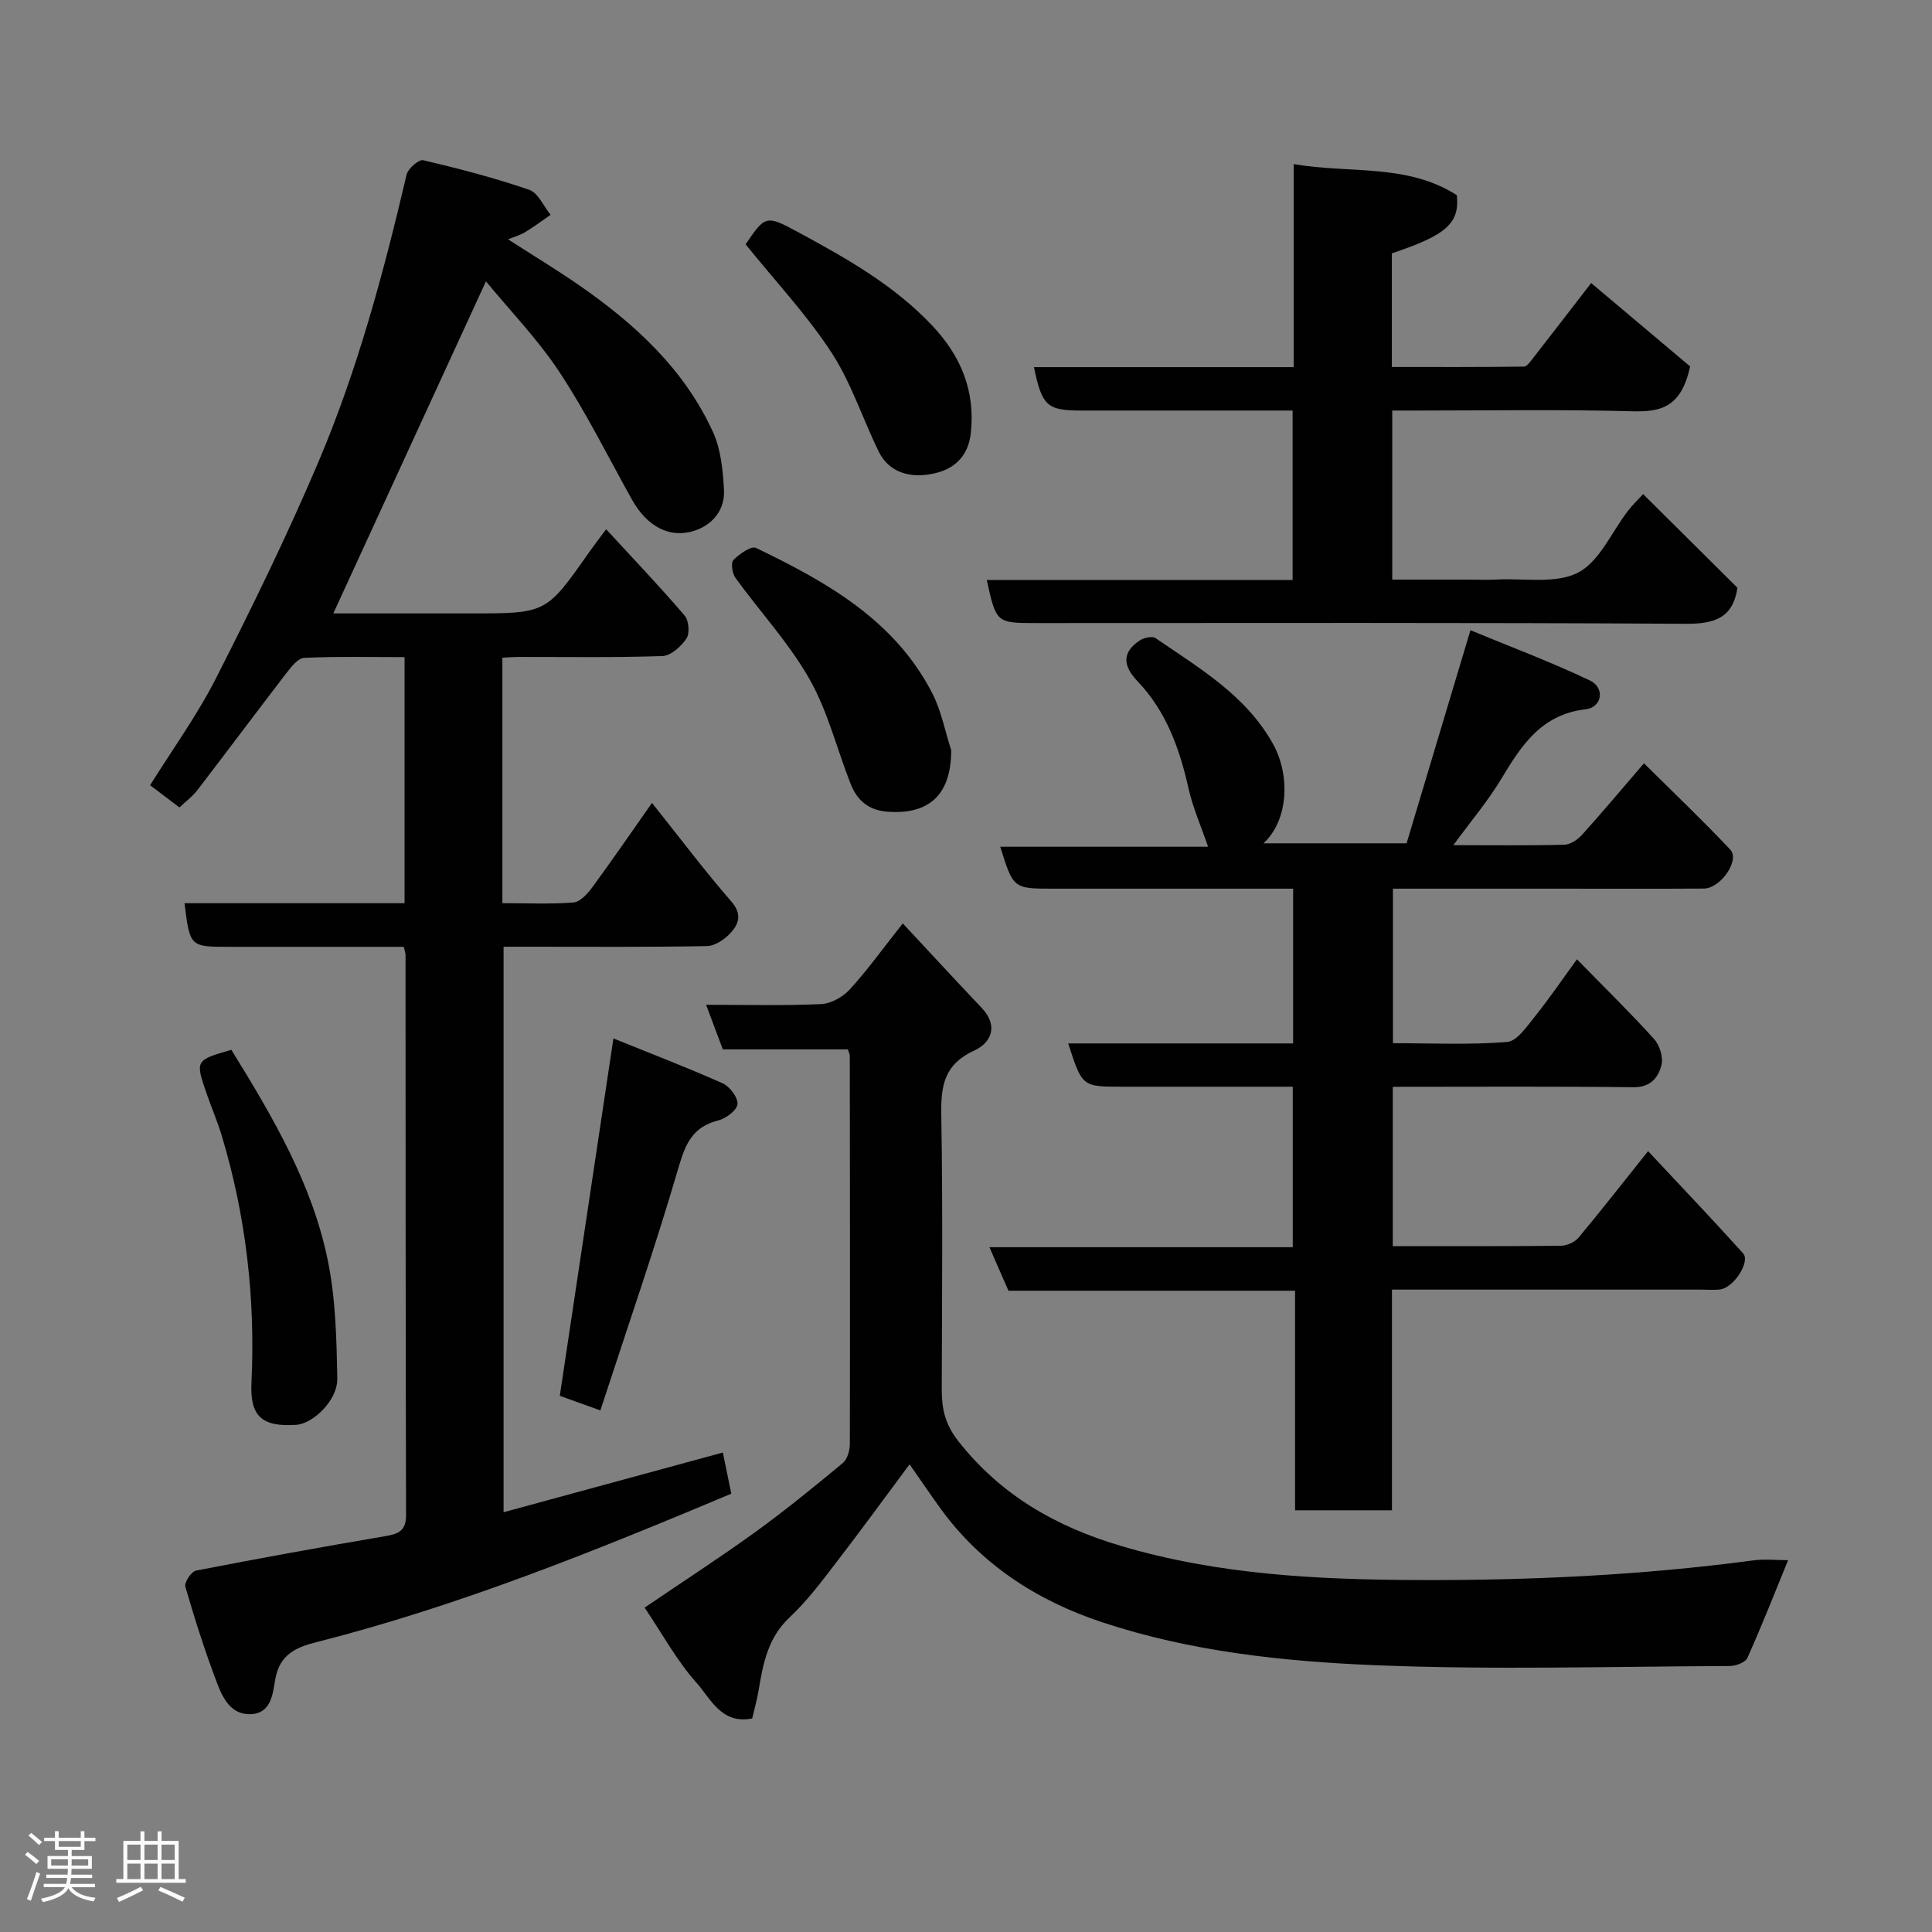 <svg enable-background="new 0 0 400 400" viewBox="0 0 400 400" xmlns="http://www.w3.org/2000/svg"><rect x="0" y="0" width="400" height="400" fill="#808080" stroke="none"/><path d="m5.17 384 .55-.58c.85.61 1.65 1.24 2.4 1.87l-.59.64c-.83-.73-1.62-1.38-2.36-1.93m1.22 9.53-.82-.34c.71-1.76 1.37-3.64 1.98-5.63.24.13.5.25.76.36-.6 1.67-1.24 3.54-1.92 5.61m-.5-13.5.57-.54c.56.44 1.31 1.06 2.26 1.87l-.64.64c-.68-.66-1.41-1.32-2.19-1.97m3.25.46h2.24v-1.36h.77v1.36h4.57v-1.36h.76v1.36h2.28v.69h-2.28v1.84h-2.64v1.26h4.18v2.64h-4.21c0 .45-.02.86-.05 1.21h4.32v.69h-4.38c-.04.34-.1.75-.19 1.22h5.15v.69h-4.82c.87 1.19 2.51 1.92 4.93 2.19-.17.31-.3.57-.37.76-2.77-.49-4.52-1.41-5.26-2.76-.56 1.26-2.3 2.23-5.24 2.9-.12-.24-.26-.48-.43-.72 2.73-.55 4.38-1.34 4.96-2.38h-4.38v-.69h4.65c.1-.38.17-.79.21-1.22h-4.32v-.69h4.4c.03-.34.05-.75.05-1.21h-4.2v-2.64h4.23v-1.26h-2.69v-1.84h-2.24zm1.46 4.46v1.29h3.45c.01-.4.02-.57.01-.53v-.32-.45h-3.46zm1.55-2.59h4.57v-1.19h-4.57zm6.11 2.59h-3.42v.77c-.02.19-.01.37-.02.53h3.44z" fill="#fcfafa"/><path d="m32.63 379.16h.82v1.98h3.54v7.89h1.46v.78h-14.37v-.78h1.46v-7.89h3.54v-1.98h.82v1.98h2.73zm-3.49 11.48.5.73c-1.61.82-3.28 1.63-5 2.41-.13-.27-.28-.55-.44-.82 1.75-.72 3.4-1.49 4.94-2.32m-2.78-5.55h2.73v-3.18h-2.73zm0 3.95h2.73v-3.2h-2.73zm3.54-3.95h2.73v-3.18h-2.73zm0 3.95h2.73v-3.2h-2.73zm7.89 4.68c-1.84-.92-3.51-1.7-5.02-2.32l.45-.73c1.89.8 3.57 1.55 5.04 2.23zm-1.62-11.81h-2.73v3.18h2.73zm-2.73 7.13h2.73v-3.2h-2.73z" fill="#fcfafa"/><g fill="#010102"><path d="m37.15 167.18c-2.15-1.63-3.84-2.92-6.07-4.61 4.54-7.29 9.69-14.39 13.62-22.11 7.46-14.67 14.71-29.5 21.15-44.64 8.17-19.2 13.57-39.35 18.33-59.66.29-1.26 2.54-3.2 3.44-2.99 7.4 1.74 14.78 3.66 21.96 6.13 1.84.63 2.96 3.39 4.41 5.18-1.75 1.21-3.46 2.48-5.27 3.59-.95.58-2.08.89-3.54 1.48 4.96 3.19 9.88 6.17 14.61 9.43 11.61 8.03 21.88 17.42 27.84 30.5 1.63 3.58 2.03 7.87 2.26 11.88.24 4.12-2.25 7.24-6.08 8.51-5.15 1.7-9.87-.89-12.95-6.4-4.94-8.84-9.44-17.96-15-26.39-4.49-6.81-10.27-12.78-15.25-18.83-10.68 23.22-21.08 45.87-31.6 68.75h20.99 7.5c15.59 0 15.59 0 24.42-12.59 1.03-1.46 2.12-2.88 3.57-4.84 5.66 6.15 11.12 11.88 16.26 17.88.87 1.02 1.09 3.67.38 4.74-1.1 1.65-3.24 3.58-4.99 3.64-9.99.34-19.99.17-29.99.18-.82 0-1.63.08-3.14.16v25.36 25.46c5.16 0 9.95.23 14.7-.14 1.37-.11 2.89-1.75 3.85-3.05 4.05-5.51 7.92-11.16 12.43-17.57 5.63 7.07 10.8 13.94 16.42 20.41 2.27 2.61 1.57 4.62-.12 6.48-1.22 1.34-3.24 2.73-4.93 2.76-12.33.23-24.66.13-36.99.13-1.62 0-3.24 0-5.11 0v117.08c15.14-4.12 30.02-8.17 45.4-12.36.61 2.97 1.15 5.62 1.75 8.52-28.38 11.93-56.53 23.3-86.09 30.79-4.12 1.04-7.38 2.58-8.3 7.49-.55 2.93-.72 7.15-5.06 7.37-4.12.2-5.86-3.36-7.05-6.51-2.47-6.52-4.59-13.18-6.54-19.88-.25-.87 1.24-3.14 2.2-3.33 12.96-2.53 25.96-4.88 38.99-7.1 2.74-.47 4.52-.95 4.51-4.4-.11-38.66-.08-77.32-.11-115.98 0-.32-.13-.64-.36-1.67-4.42 0-9.01 0-13.6 0-7.5 0-15 0-22.5 0-8.18 0-8.18 0-9.3-9.03h45.56c0-17.06 0-33.66 0-50.95-6.93 0-13.87-.17-20.78.15-1.31.06-2.74 1.94-3.76 3.26-6.18 8.03-12.23 16.15-18.4 24.19-.98 1.26-2.34 2.26-3.67 3.53z"/><path d="m288.36 258c11.84 0 23.32.05 34.79-.08 1.25-.01 2.88-.74 3.68-1.69 4.71-5.64 9.23-11.44 14.39-17.9 6.69 7.16 13.28 14.07 19.67 21.16 1.56 1.73-1.94 7.12-4.73 7.47-1.31.17-2.66.04-3.99.04-21.14 0-42.29 0-63.98 0v45.69c-6.93 0-13.31 0-20.06 0 0-15.1 0-30.03 0-45.46-20.09 0-39.83 0-59.34 0-1.38-3.15-2.53-5.79-3.94-9.01h62.8c0-11.22 0-21.93 0-33.23-11.82 0-23.59 0-35.36 0-8.24 0-8.24 0-11.13-8.96h46.57c0-10.74 0-21.01 0-32.04-1.68 0-3.43 0-5.18 0-14.83 0-29.66 0-44.48 0-8.27 0-8.27 0-10.98-8.68h43.03c-1.43-4.18-3.14-8.04-4.05-12.08-1.85-8.24-4.61-15.96-10.55-22.18-2.98-3.12-3.36-5.96.5-8.48.85-.55 2.55-.92 3.23-.45 9.01 6.2 18.59 11.73 24.25 21.79 3.68 6.53 3.3 15.88-1.91 20.69h29.63c4.23-14.1 8.55-28.54 13.22-44.12 7.86 3.25 16.45 6.48 24.71 10.39 3.2 1.51 2.57 5.59-.87 5.98-9.13 1.06-13.27 7.43-17.43 14.37-2.74 4.57-6.24 8.69-9.95 13.76 8.19 0 15.6.1 22.99-.09 1.25-.03 2.75-1.06 3.66-2.06 4.07-4.51 7.97-9.17 12.82-14.8 6.06 6.02 12.13 11.79 17.86 17.87 2.06 2.18-1.99 8.05-5.48 8.07-10.33.06-20.66.02-30.99.02-10.99 0-21.98 0-33.37 0v31.99c7.8 0 15.76.38 23.64-.25 2.08-.17 4.13-3.28 5.81-5.35 2.94-3.66 5.58-7.56 8.65-11.77 5.58 5.71 10.94 10.96 15.97 16.51 1.15 1.27 1.93 3.78 1.53 5.38-.66 2.59-2.23 4.64-5.83 4.6-16.48-.2-32.96-.09-49.8-.09z"/><path d="m370.21 323.02c-2.91 7.09-5.51 13.73-8.43 20.23-.42.94-2.4 1.68-3.66 1.68-24.49.1-49.01.83-73.46-.17-19.07-.78-38.24-2.84-56.53-8.91-13.46-4.47-25.11-11.98-33.57-23.75-2.08-2.89-4.08-5.84-6.24-8.93-5.09 6.83-10.08 13.7-15.26 20.42-3 3.9-5.98 7.9-9.55 11.24-4.55 4.25-5.54 9.65-6.47 15.27-.32 1.91-.86 3.77-1.31 5.69-6.39 1.27-8.6-4.12-11.5-7.36-4.08-4.56-7.07-10.1-10.77-15.59 7.91-5.38 15.55-10.32 22.91-15.64 6.22-4.5 12.19-9.38 18.11-14.28.94-.78 1.46-2.57 1.47-3.9.06-26.82.02-53.65-.01-80.47 0-.3-.18-.61-.4-1.29-8.47 0-17.07 0-25.89 0-1.16-3.1-2.22-5.93-3.46-9.23 8.24 0 16.03.21 23.79-.14 2.06-.09 4.52-1.47 5.95-3.03 3.64-3.98 6.8-8.39 10.98-13.68 5.62 6.03 10.92 11.78 16.31 17.46 3.57 3.76 2.04 7.24-1.58 8.9-6.08 2.79-6.86 7.17-6.76 13.13.33 18.99.15 37.98.1 56.98-.01 4.01.66 7.2 3.45 10.75 8.84 11.23 20.29 17.71 33.66 21.67 20.1 5.96 40.69 6.98 61.49 7.06 23.17.09 46.22-.99 69.19-4.04 2.44-.36 4.97-.07 7.44-.07z"/><path d="m214.07 76.01h53.78c0-14.02 0-27.75 0-42.03 11.69 1.99 23.48-.16 33.77 6.43.6 5.79-2.1 8.25-13.45 12.04v23.53c9.16 0 18.25.04 27.34-.08.66-.01 1.38-1.1 1.93-1.8 4.12-5.28 8.2-10.59 11.99-15.5 7.07 5.95 14.26 12.01 20.49 17.26-1.86 8.69-6.26 9.43-12.07 9.29-14.82-.4-29.65-.15-44.48-.15-1.63 0-3.26 0-5.12 0v35h15.22c2.17 0 4.34.09 6.5-.02 5.67-.28 12.17.95 16.77-1.44 4.45-2.31 6.93-8.41 10.33-12.8 1-1.29 2.19-2.42 3.12-3.44 6.64 6.59 13.13 13.03 19.53 19.39-.91 6.17-4.63 7.49-10.62 7.46-44.82-.27-89.64-.15-134.46-.15-8.37 0-8.37 0-10.34-8.91h63.32c0-11.66 0-23.04 0-35.09-4.68 0-9.45 0-14.21 0-9.83 0-19.66 0-29.49 0-7.12 0-8.19-.91-9.85-8.99z"/><path d="m124.3 292.01c-3.68-1.32-6.41-2.31-8.4-3.02 3.7-24.67 7.33-48.86 11.1-73.99 7.27 2.94 15.02 5.91 22.6 9.28 1.47.65 3.2 2.93 3.09 4.31-.1 1.26-2.38 2.98-3.97 3.38-5.17 1.3-6.74 4.61-8.18 9.55-4.91 16.84-10.68 33.43-16.24 50.49z"/><path d="m47.9 217.35c8.6 13.92 16.74 27.77 19.97 43.62 1.63 7.97 1.82 16.31 1.96 24.49.07 4.45-5 9.31-8.53 9.54-7.01.45-9.57-1.69-9.24-8.71.83-17.4-1.13-34.43-6.13-51.1-.89-2.95-2.12-5.8-3.13-8.71-2.4-6.96-2.38-6.97 5.1-9.13z"/><path d="m196.94 155.34c-.02 10.01-5.36 13.23-13.03 12.73-4.03-.26-6.43-2.31-7.79-5.76-2.86-7.25-4.73-15.03-8.53-21.72-4.24-7.47-10.24-13.93-15.32-20.94-.67-.93-.99-3.13-.42-3.71 1.22-1.25 3.68-2.97 4.67-2.5 14.58 7.03 28.66 14.89 36.48 30.05 1.88 3.65 2.66 7.88 3.94 11.85z"/><path d="m154.37 50.58c4.08-5.97 4.18-6.15 10.96-2.47 9.92 5.38 19.74 10.89 27.65 19.27 6.01 6.37 8.97 13.58 8.01 22.32-.48 4.36-2.98 7.16-7.12 8.21-5.47 1.38-9.87-.2-11.92-4.37-3.35-6.83-5.7-14.28-9.82-20.58-5.08-7.79-11.55-14.67-17.76-22.38z"/></g></svg>